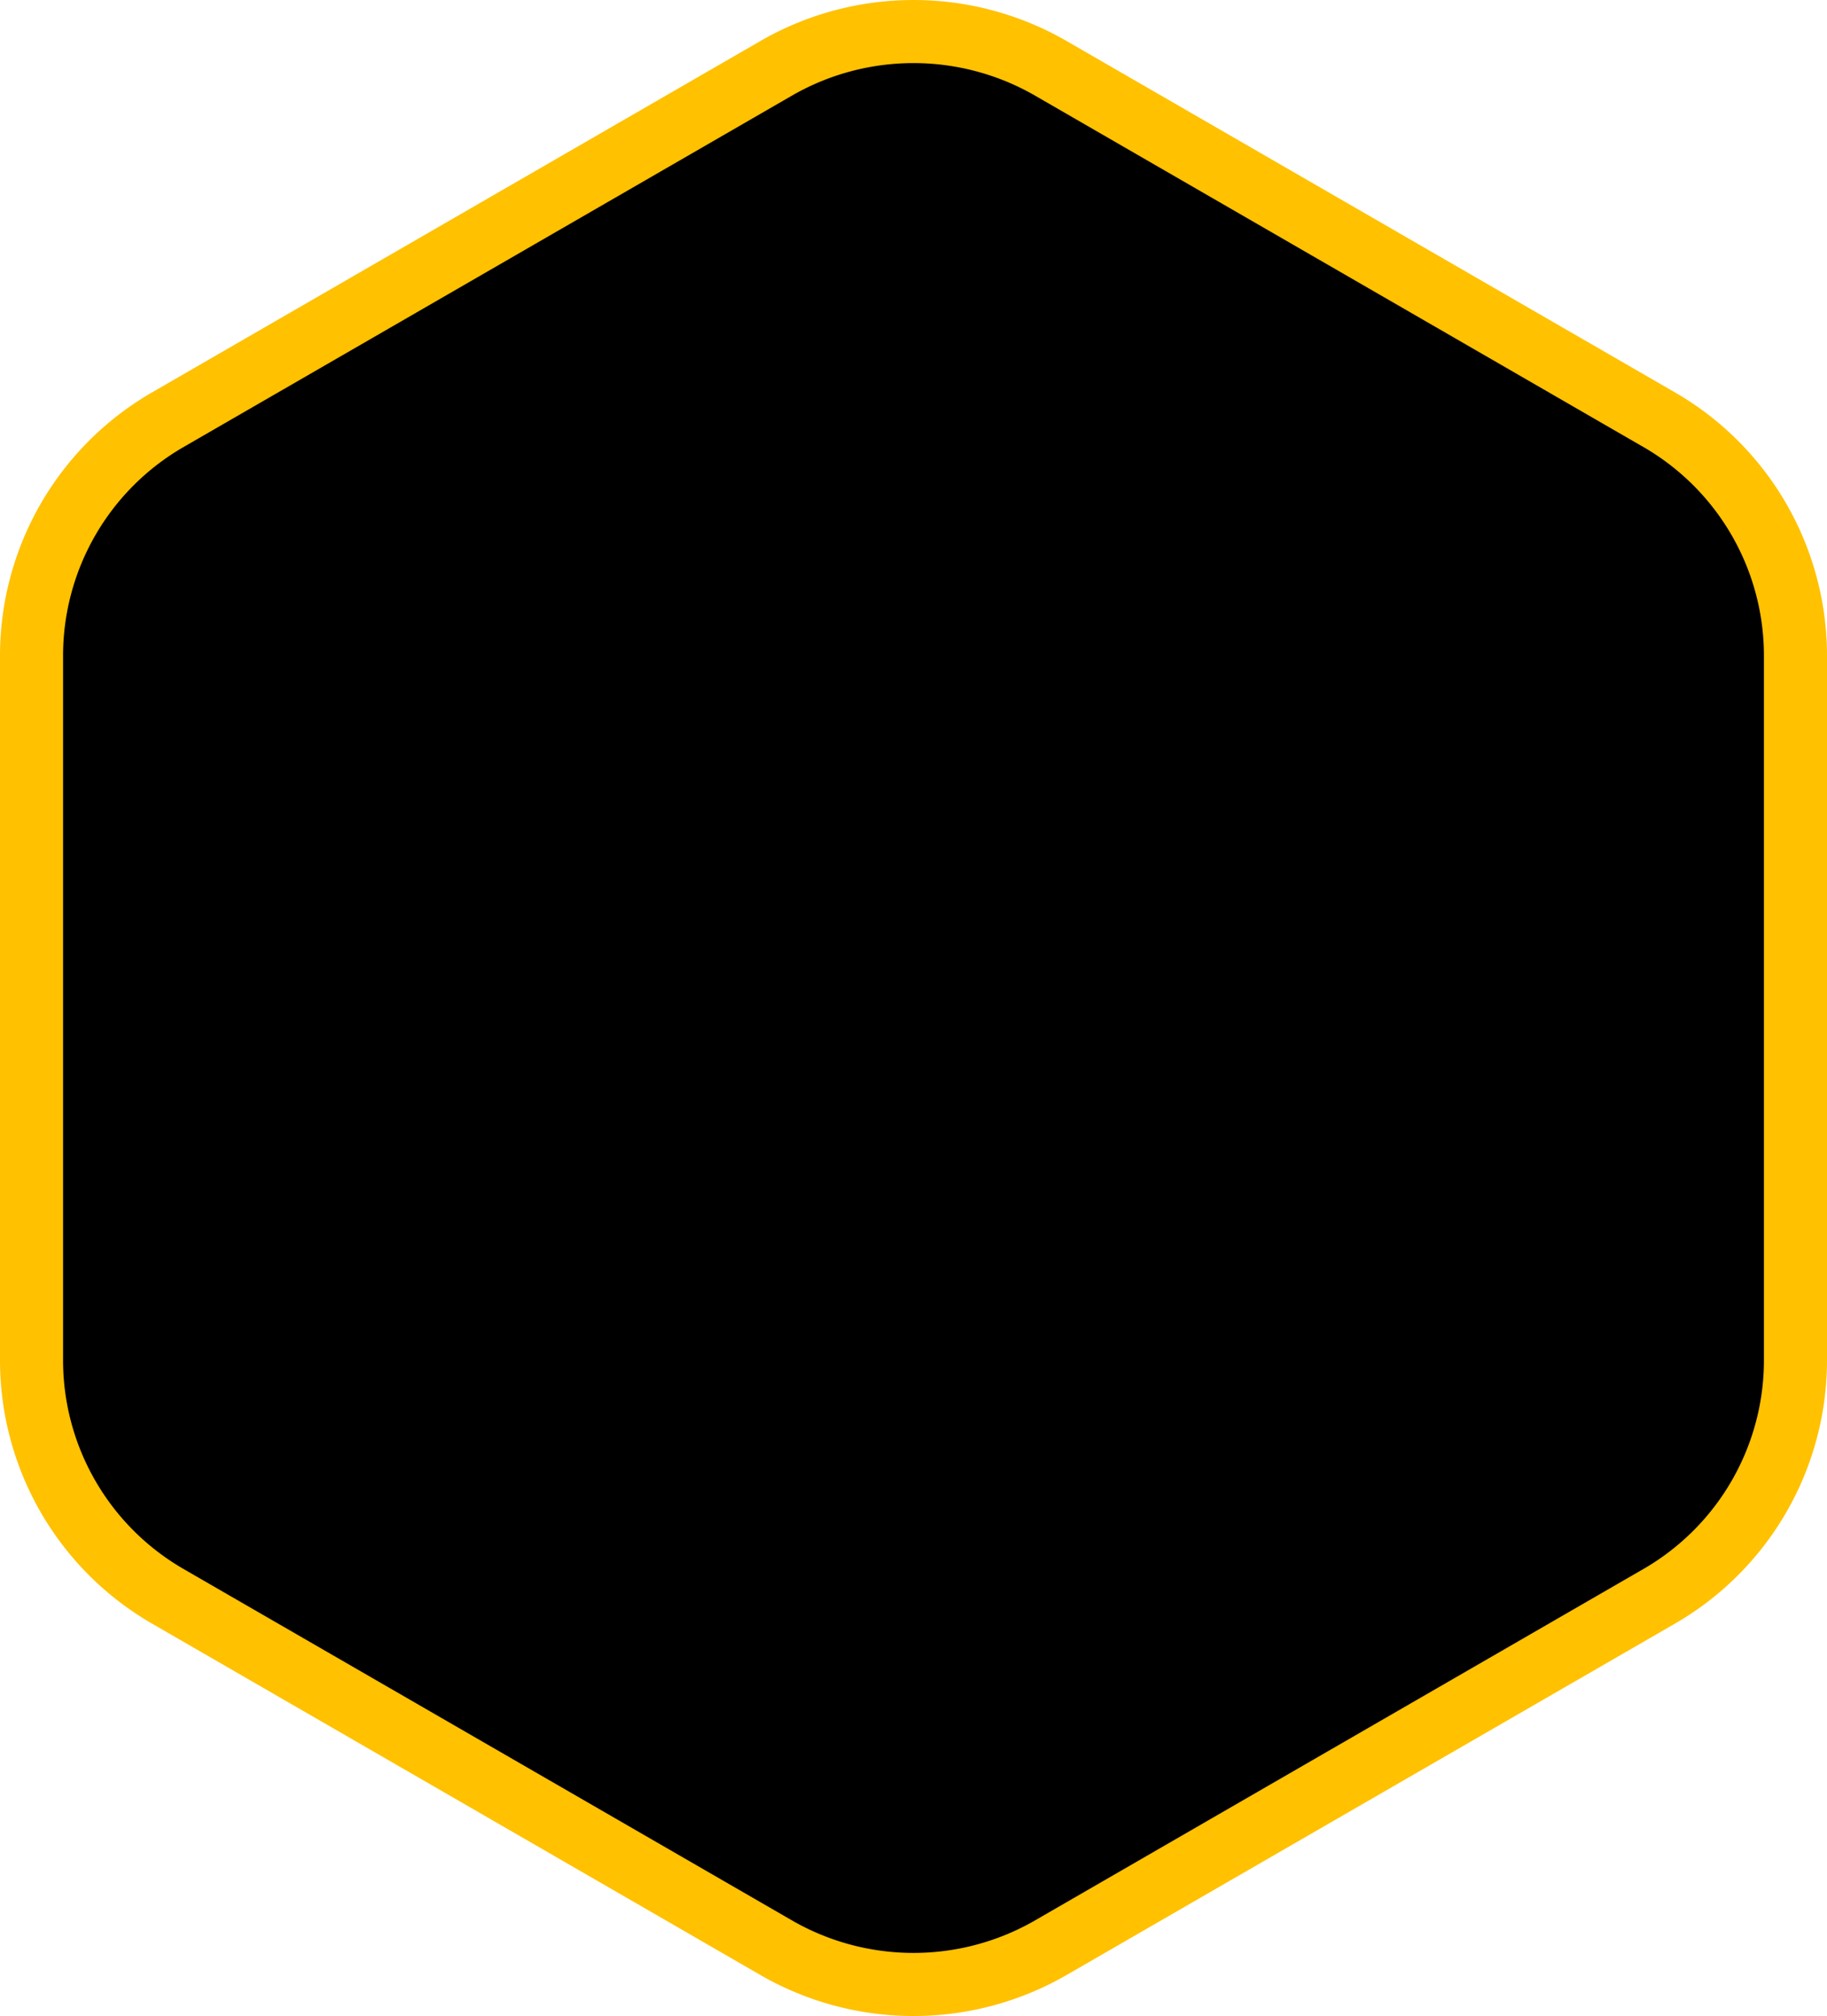 <svg xmlns="http://www.w3.org/2000/svg" viewBox="0 0 28.97 31.96"><defs><style>.cls-1{stroke:#ffc100;stroke-miterlimit:10;}</style></defs><g id="Ebene_2" data-name="Ebene 2"><g id="Autor"><path class="cls-1" d="M26.32,6.66,16.64,1.07a4.36,4.36,0,0,0-4.31,0L2.65,6.66A4.32,4.32,0,0,0,.5,10.39V21.57A4.32,4.32,0,0,0,2.65,25.3l9.68,5.59a4.36,4.36,0,0,0,4.31,0l9.68-5.59a4.32,4.32,0,0,0,2.15-3.73V10.39A4.32,4.32,0,0,0,26.32,6.66Z"/></g></g></svg>
